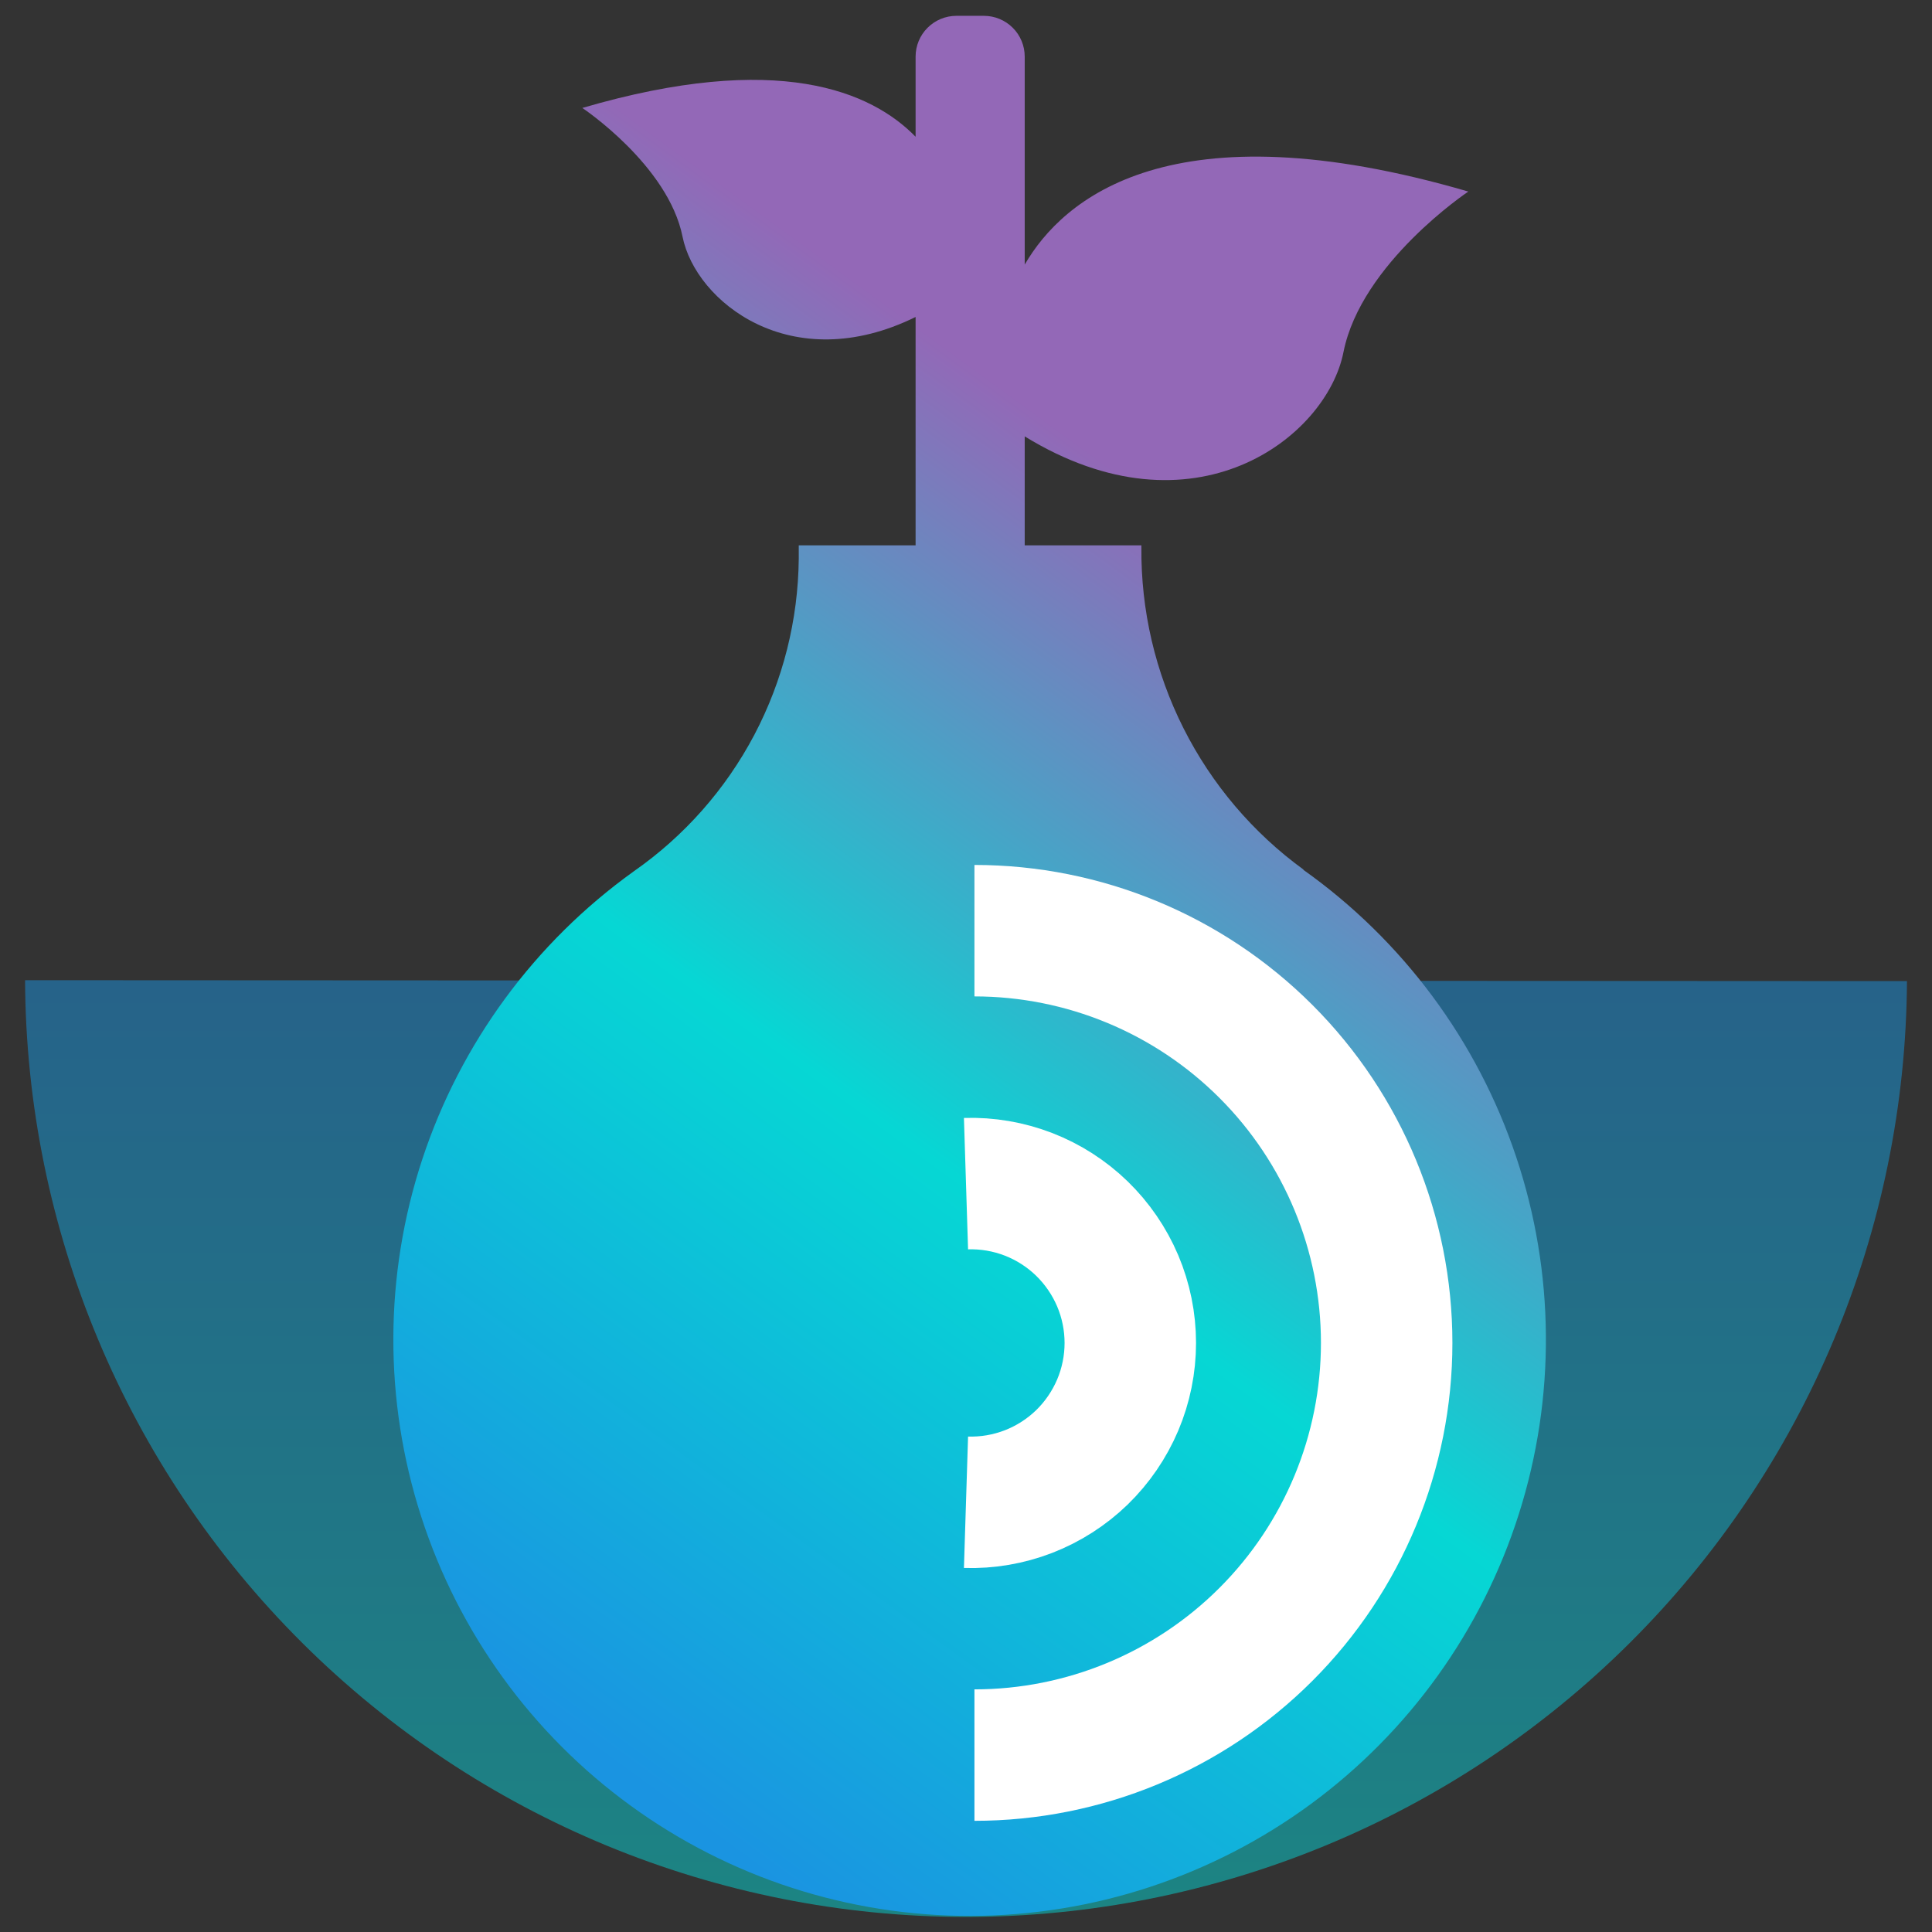 <svg width="46" height="46" viewBox="0 0 46 46" fill="none" xmlns="http://www.w3.org/2000/svg">
<rect x="0" y="0" width="46" height="46" fill="#333333" stroke="none"/>
<g clip-path="url(#clip0_364_1667)">
<path opacity="0.5" d="M0.597 23.338C0.623 29.262 2.995 34.935 7.194 39.114C11.393 43.294 17.076 45.641 23 45.641C28.921 45.641 34.601 43.297 38.799 39.122C42.997 34.947 45.371 29.28 45.404 23.36L0.597 23.338Z" fill="url(#paint0_linear_364_1667)"/>
<path d="M27.927 25.307C29.669 25.348 31.326 26.068 32.543 27.314C33.761 28.56 34.442 30.233 34.442 31.975C34.442 33.718 33.761 35.391 32.543 36.637C31.326 37.883 29.669 38.603 27.927 38.644" stroke="white" stroke-width="3.13" stroke-miterlimit="10"/>
<path d="M31.039 20.707C29.831 19.828 28.851 18.674 28.179 17.34C27.507 16.007 27.163 14.532 27.176 13.038V12.984H24.398V10.39C28.416 12.858 31.585 10.426 31.988 8.381C32.412 6.26 34.96 4.561 34.96 4.561C27.873 2.494 25.303 4.74 24.398 6.3V1.348C24.398 1.09 24.296 0.844 24.114 0.662C23.932 0.48 23.685 0.377 23.427 0.377H22.77C22.512 0.377 22.266 0.48 22.084 0.662C21.902 0.844 21.8 1.09 21.8 1.348V3.256C20.747 2.178 18.526 1.208 13.865 2.57C13.865 2.57 15.909 3.932 16.251 5.635C16.56 7.18 18.835 9.006 21.8 7.547V12.984H19.018V13.297C19.005 14.761 18.642 16.201 17.96 17.497C17.277 18.792 16.294 19.905 15.094 20.743C12.73 22.437 10.966 24.838 10.055 27.6C9.145 30.361 9.135 33.341 10.028 36.108C10.921 38.876 12.669 41.288 15.022 42.997C17.375 44.706 20.209 45.623 23.117 45.617C26.025 45.61 28.855 44.68 31.2 42.961C33.545 41.241 35.283 38.821 36.163 36.049C37.044 33.278 37.021 30.298 36.098 27.541C35.175 24.783 33.4 22.39 31.028 20.707H31.039Z" fill="url(#paint1_linear_364_1667)"/>
<path d="M23.201 22.159C25.804 22.159 28.3 23.193 30.141 25.034C31.982 26.874 33.016 29.371 33.016 31.974C33.016 34.577 31.982 37.073 30.141 38.914C28.3 40.754 25.804 41.788 23.201 41.788" stroke="white" stroke-width="3.13" stroke-miterlimit="10"/>
<path d="M23 28.182C23.508 28.166 24.014 28.253 24.488 28.436C24.962 28.62 25.394 28.897 25.759 29.251C26.123 29.605 26.413 30.028 26.612 30.496C26.81 30.964 26.912 31.467 26.912 31.975C26.912 32.483 26.81 32.986 26.612 33.454C26.413 33.922 26.123 34.346 25.759 34.7C25.394 35.053 24.962 35.33 24.488 35.514C24.014 35.697 23.508 35.784 23 35.768" stroke="white" stroke-width="3.13" stroke-miterlimit="10"/>
</g>
<defs>
<linearGradient id="paint0_linear_364_1667" x1="23" y1="45.623" x2="23" y2="23.338" gradientUnits="userSpaceOnUse">
<stop stop-color="#06D7D4"/>
<stop offset="0.13" stop-color="#09CED6"/>
<stop offset="0.99" stop-color="#1A94E1"/>
</linearGradient>
<linearGradient id="paint1_linear_364_1667" x1="29.709" y1="13.487" x2="10.684" y2="39.56" gradientUnits="userSpaceOnUse">
<stop stop-color="#9368B7"/>
<stop offset="0.49" stop-color="#06D7D4"/>
<stop offset="0.56" stop-color="#09CED6"/>
<stop offset="0.99" stop-color="#1A94E1"/>
</linearGradient>
<clipPath id="clip0_364_1667">
<rect width="46" height="46" fill="white"/>
</clipPath>
</defs>
</svg>
